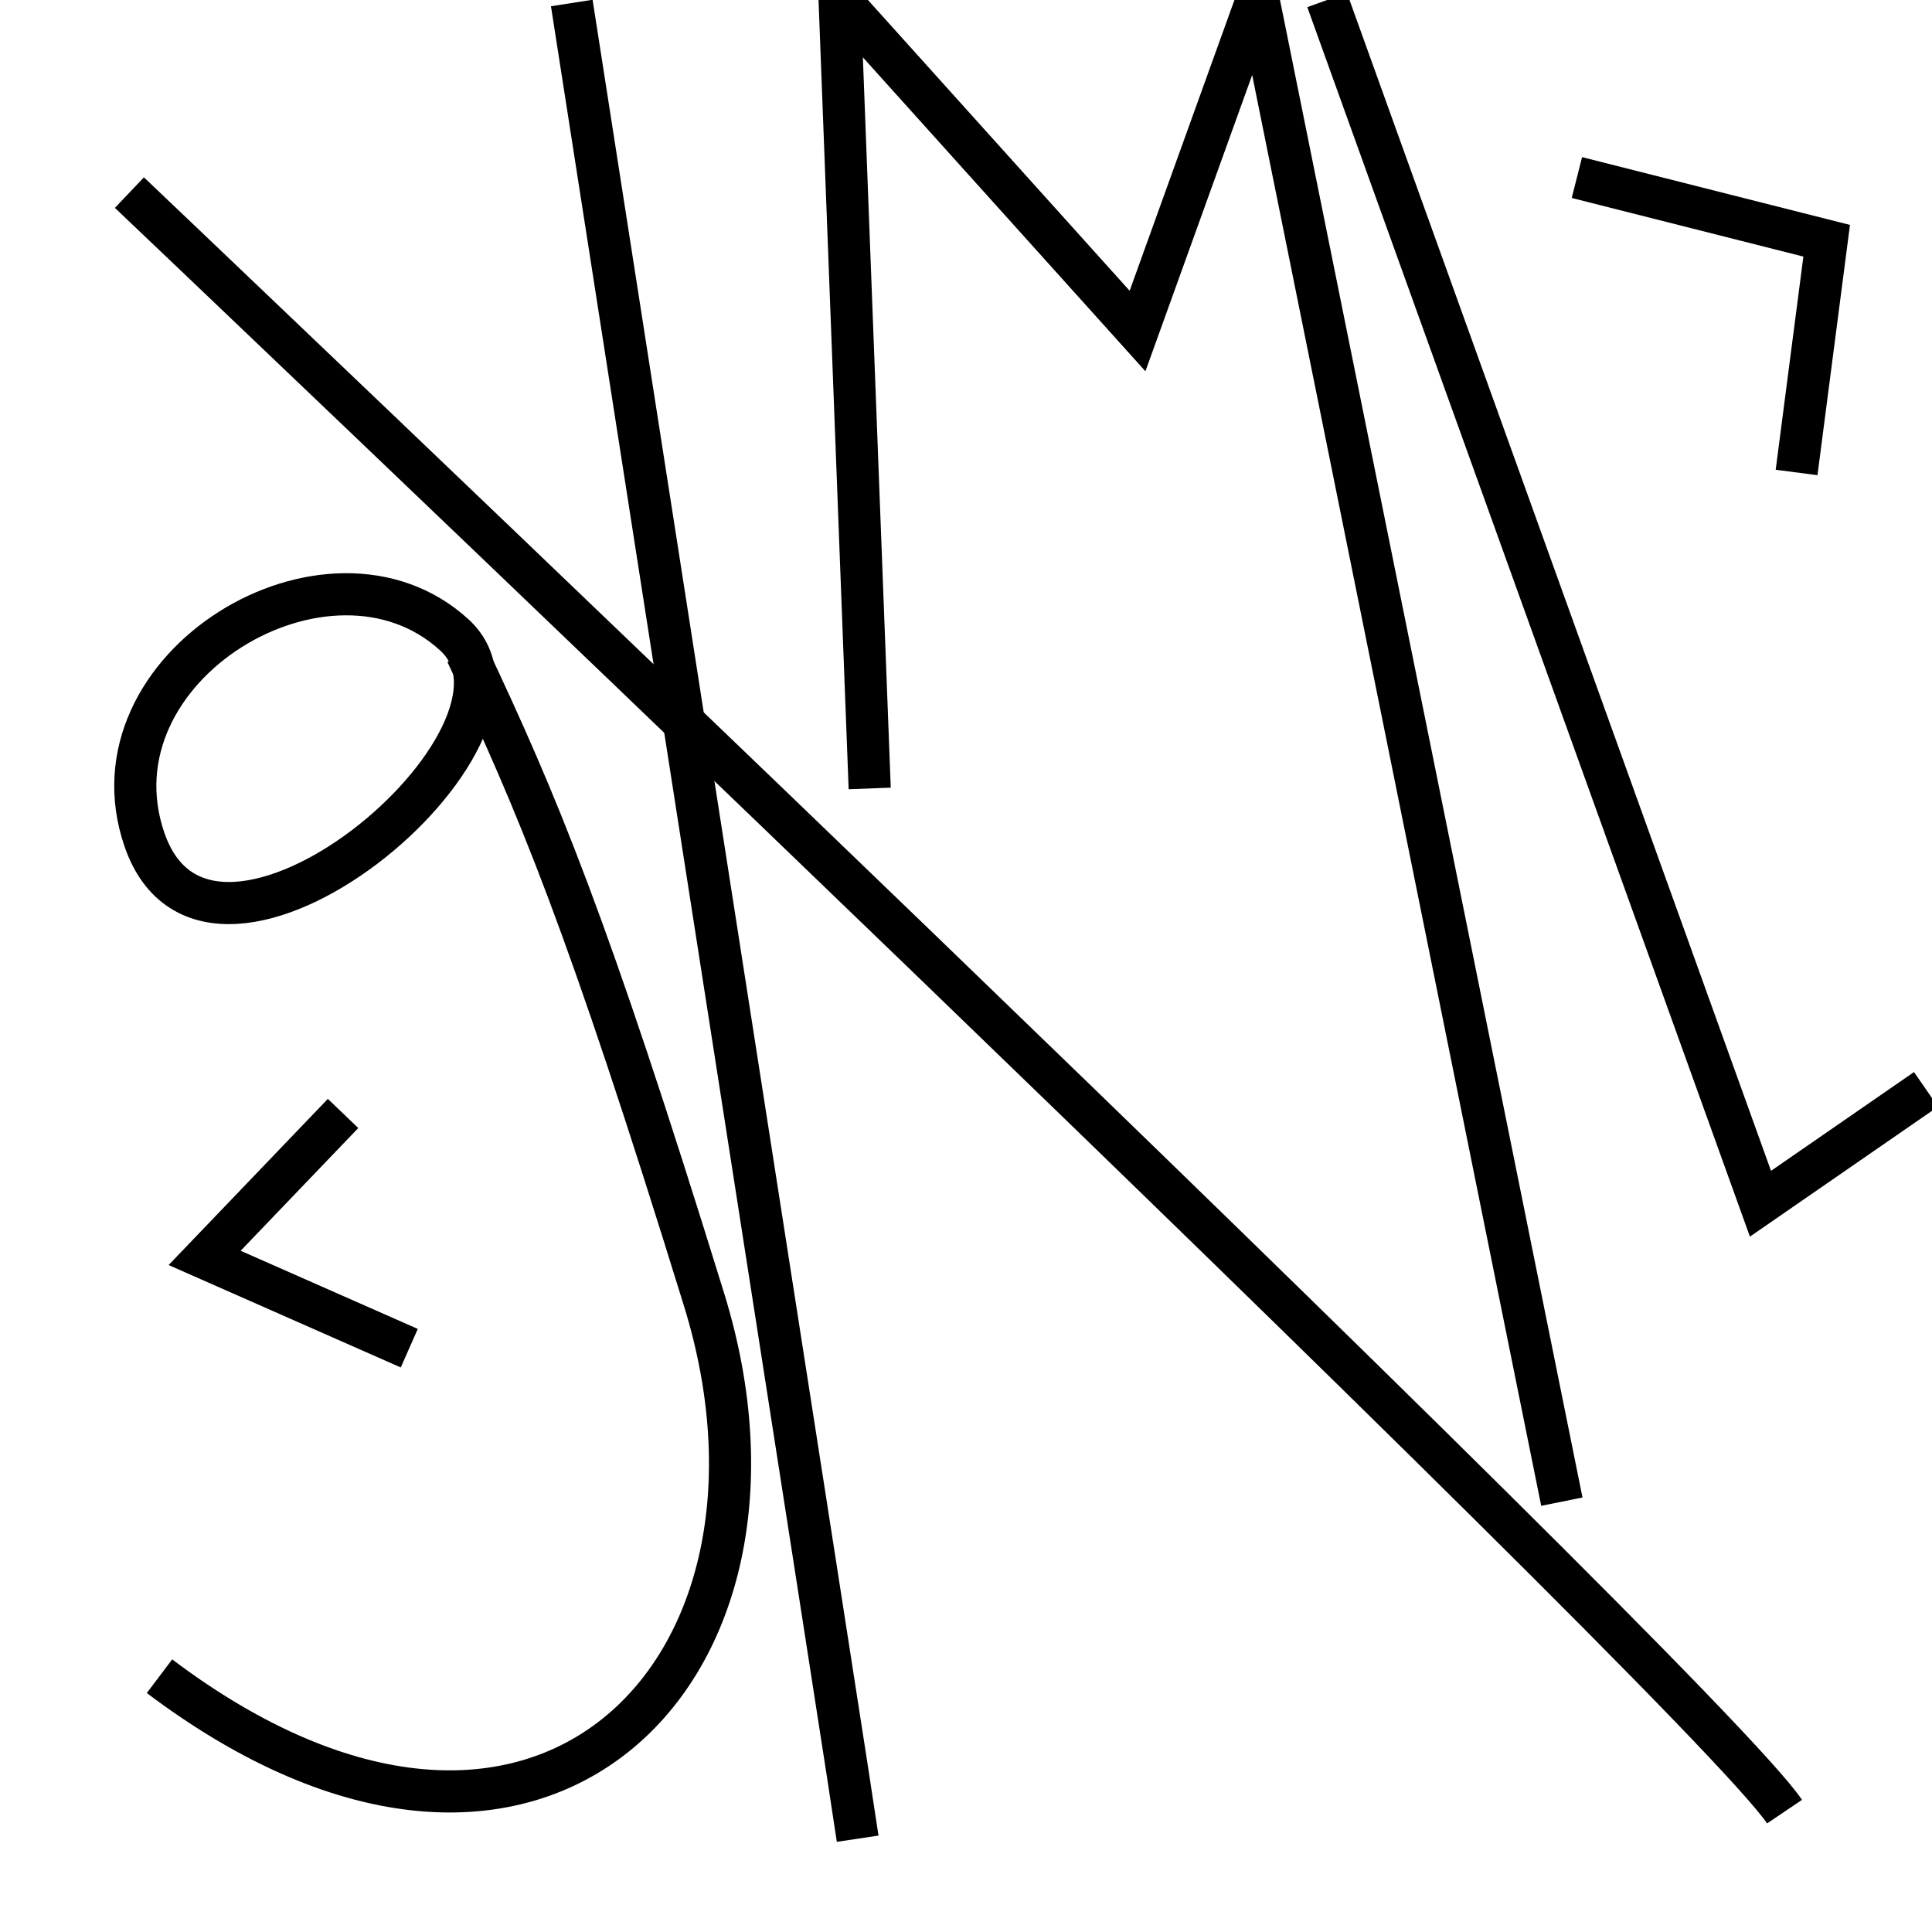 <?xml version="1.0" encoding="utf-8"?>
<!-- Generator: Adobe Illustrator 13.0.2, SVG Export Plug-In  -->
<!DOCTYPE svg PUBLIC "-//W3C//DTD SVG 1.1//EN" "http://www.w3.org/Graphics/SVG/1.1/DTD/svg11.dtd">
<svg version="1.1"
	 xmlns="http://www.w3.org/2000/svg" xmlns:xlink="http://www.w3.org/1999/xlink" xmlns:a="http://ns.adobe.com/AdobeSVGViewerExtensions/3.0/"
	 x="0px" y="0px" width="642px" height="642px" viewBox="-37.957 26.93 642 642" enable-background="new -37.957 26.93 642 642"
	 xml:space="preserve">
<defs>
</defs>
<path fill="none" stroke="#000000" stroke-width="14" d="M113.043,237.93c-41.574-38.109-122.738,10.58-103,68
	C32.043,369.93,149.043,270.93,113.043,237.93z"/>
<path fill="none" stroke="#000000" stroke-width="14" d="M15.043,583.93c126,95,219-2,181-125c-38.853-125.76-55.448-165.07-79-215"
	/>
<path fill="none" stroke="#000000" stroke-width="14" d="M5.043,90.93c0,0,521.199,495.332,550,538"/>
<path fill="none" stroke="#000000" stroke-width="14" d="M152.043,27.93c91.895,589.23,91.396,585.974,95,610"/>
<polyline fill="none" stroke="#000000" stroke-width="14" points="251.043,288.93 241.043,26.93 340.043,136.93 380.043,25.93 
	481.043,525.93 "/>
<polyline fill="none" stroke="#000000" stroke-width="14" points="403.043,26.93 547.043,426.93 602.043,388.93 "/>
<polyline fill="none" stroke="#000000" stroke-width="14" points="486.043,85.93 569.043,106.93 559.043,183.93 "/>
<polyline fill="none" stroke="#000000" stroke-width="14" points="76.043,396.93 30.043,444.93 98.043,474.93 "/>
</svg>
